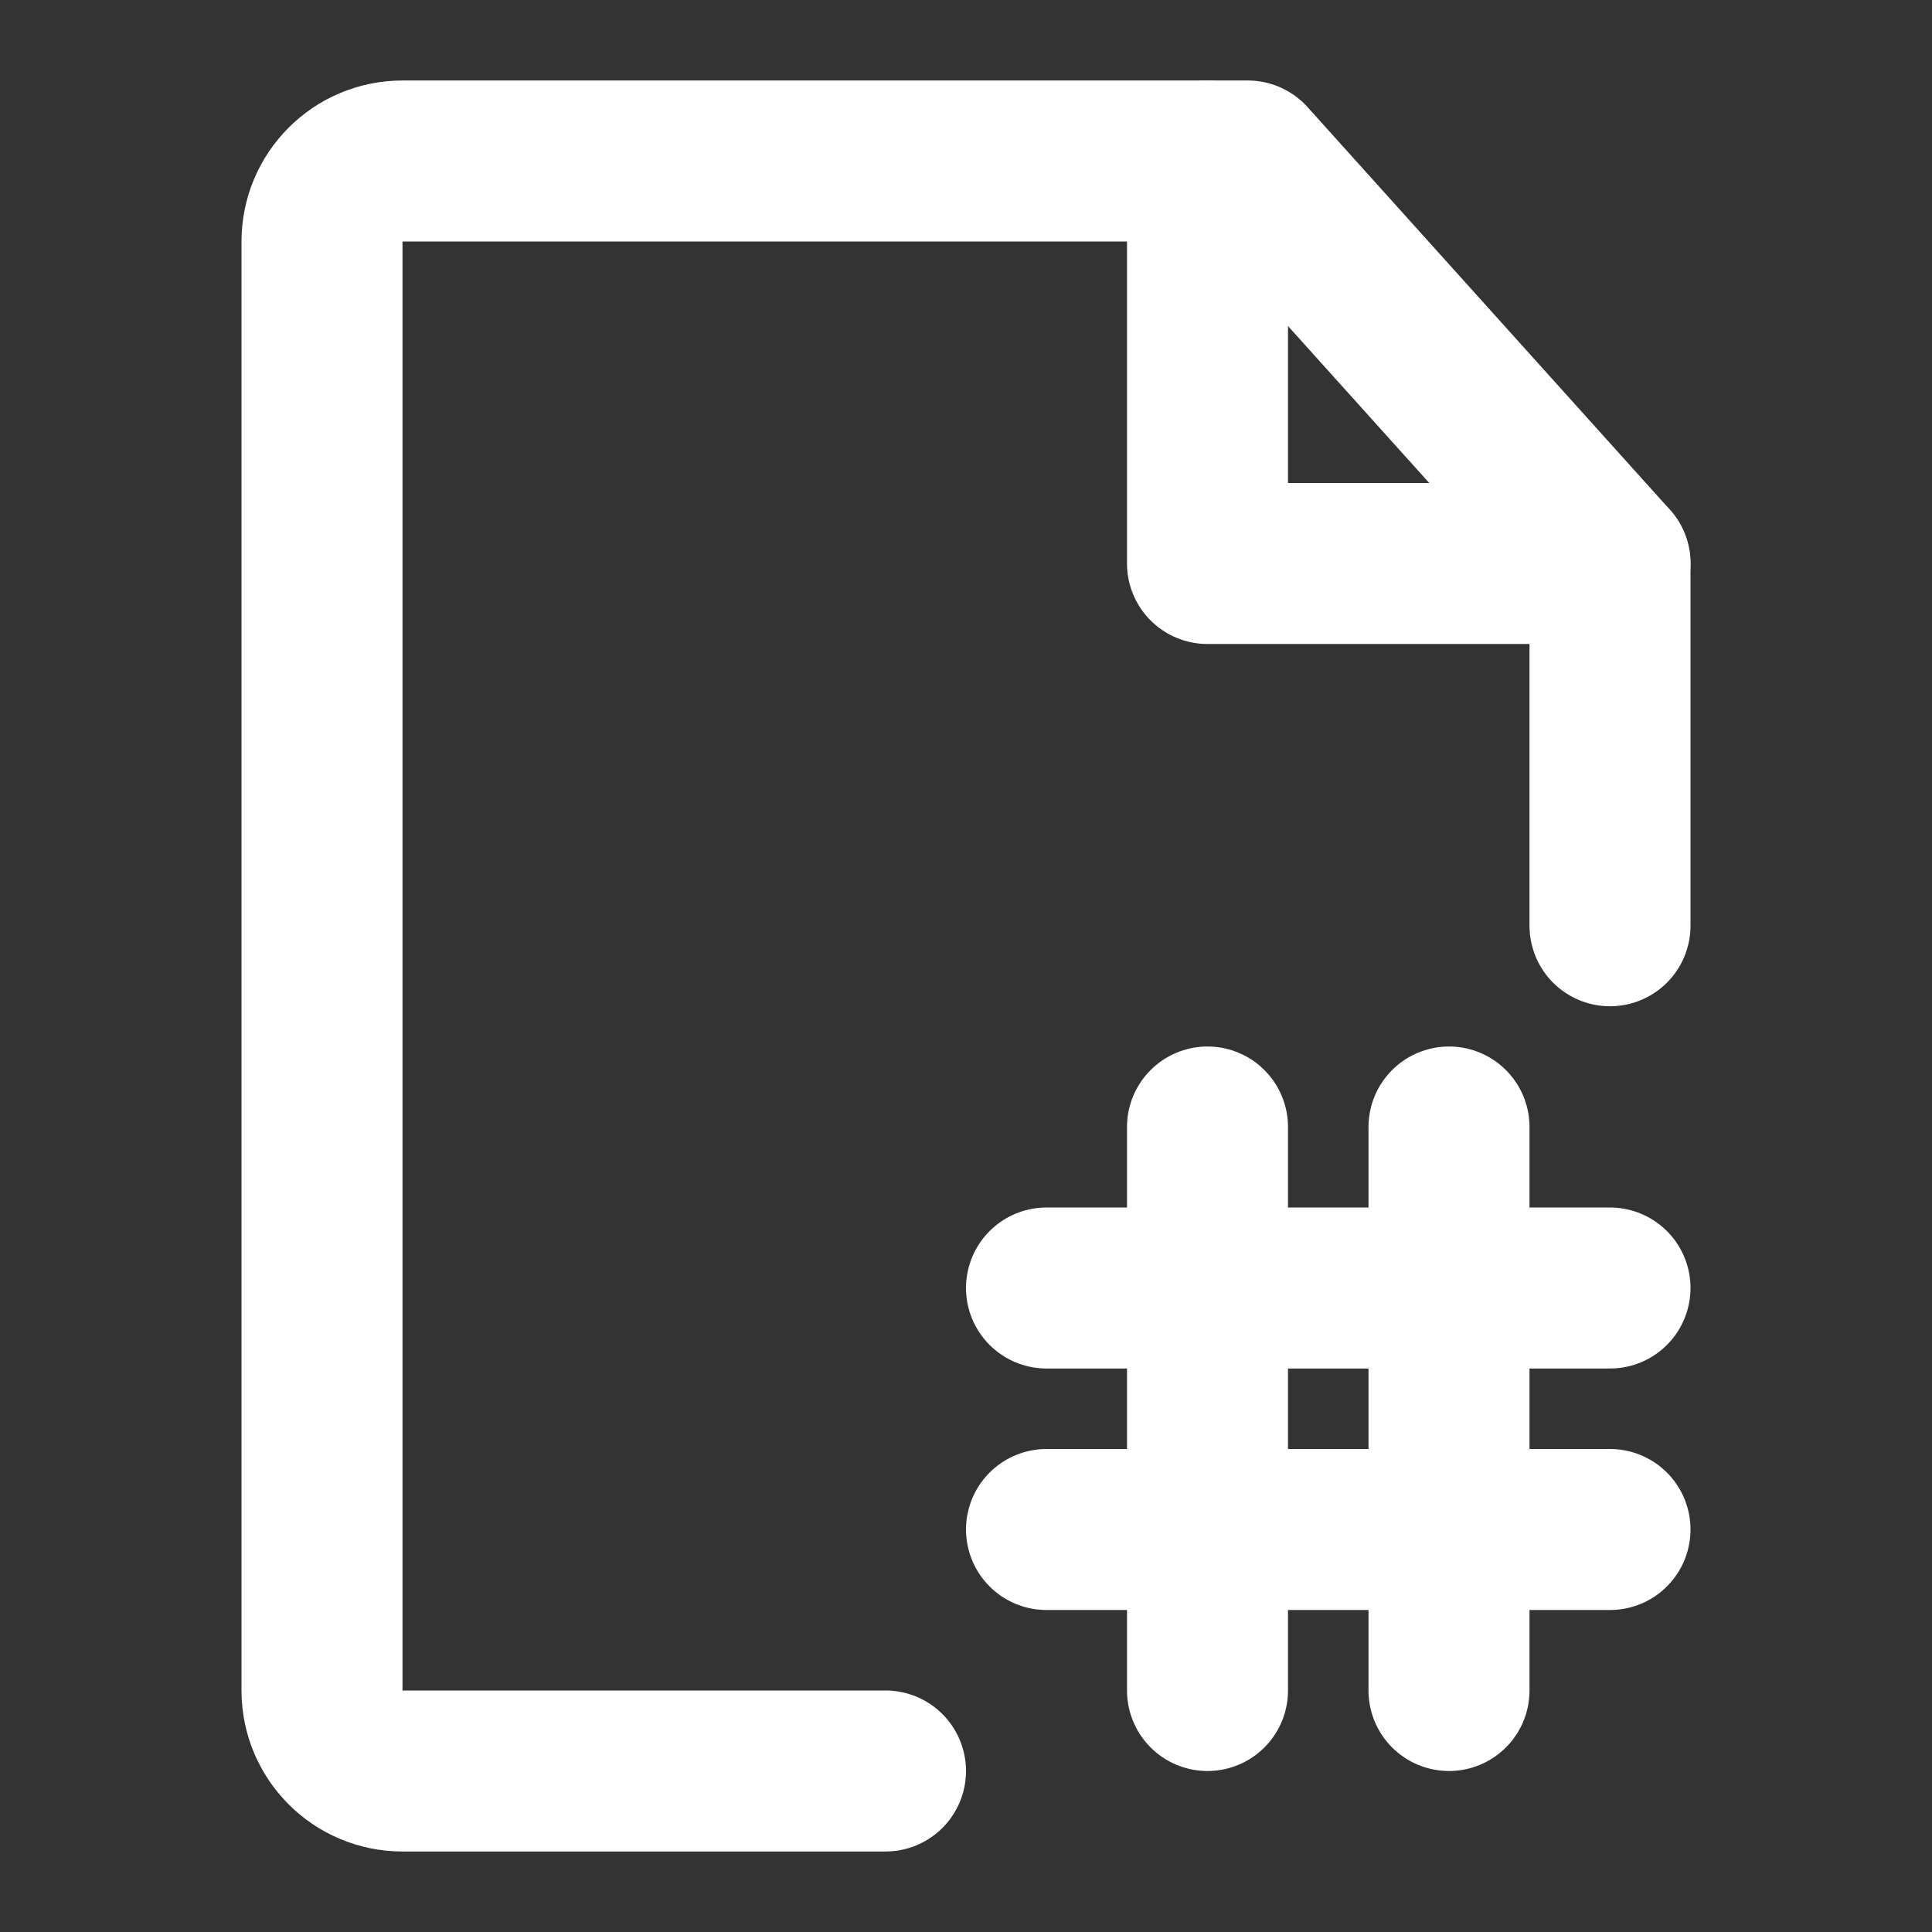 <?xml version="1.0" encoding="UTF-8"?><svg width="28" height="28" viewBox="0 0 48 48" fill="none" xmlns="http://www.w3.org/2000/svg"><rect x="0" y="0" width="48" height="48" fill="#333333" stroke="none"/><path d="M40 23V14L31 4H10C8.895 4 8 4.895 8 6V42C8 43.105 8.895 44 10 44H22" stroke="#ffffff" stroke-width="4" stroke-linecap="round" stroke-linejoin="round"/><path d="M26 32H33L40 32" stroke="#ffffff" stroke-width="4" stroke-linecap="round" stroke-linejoin="round"/><path d="M26 38H33H40" stroke="#ffffff" stroke-width="4" stroke-linecap="round" stroke-linejoin="round"/><path d="M30 28V42" stroke="#ffffff" stroke-width="4" stroke-linecap="round" stroke-linejoin="round"/><path d="M36 28V42" stroke="#ffffff" stroke-width="4" stroke-linecap="round" stroke-linejoin="round"/><path d="M30 4V14H40" stroke="#ffffff" stroke-width="4" stroke-linecap="round" stroke-linejoin="round"/></svg>